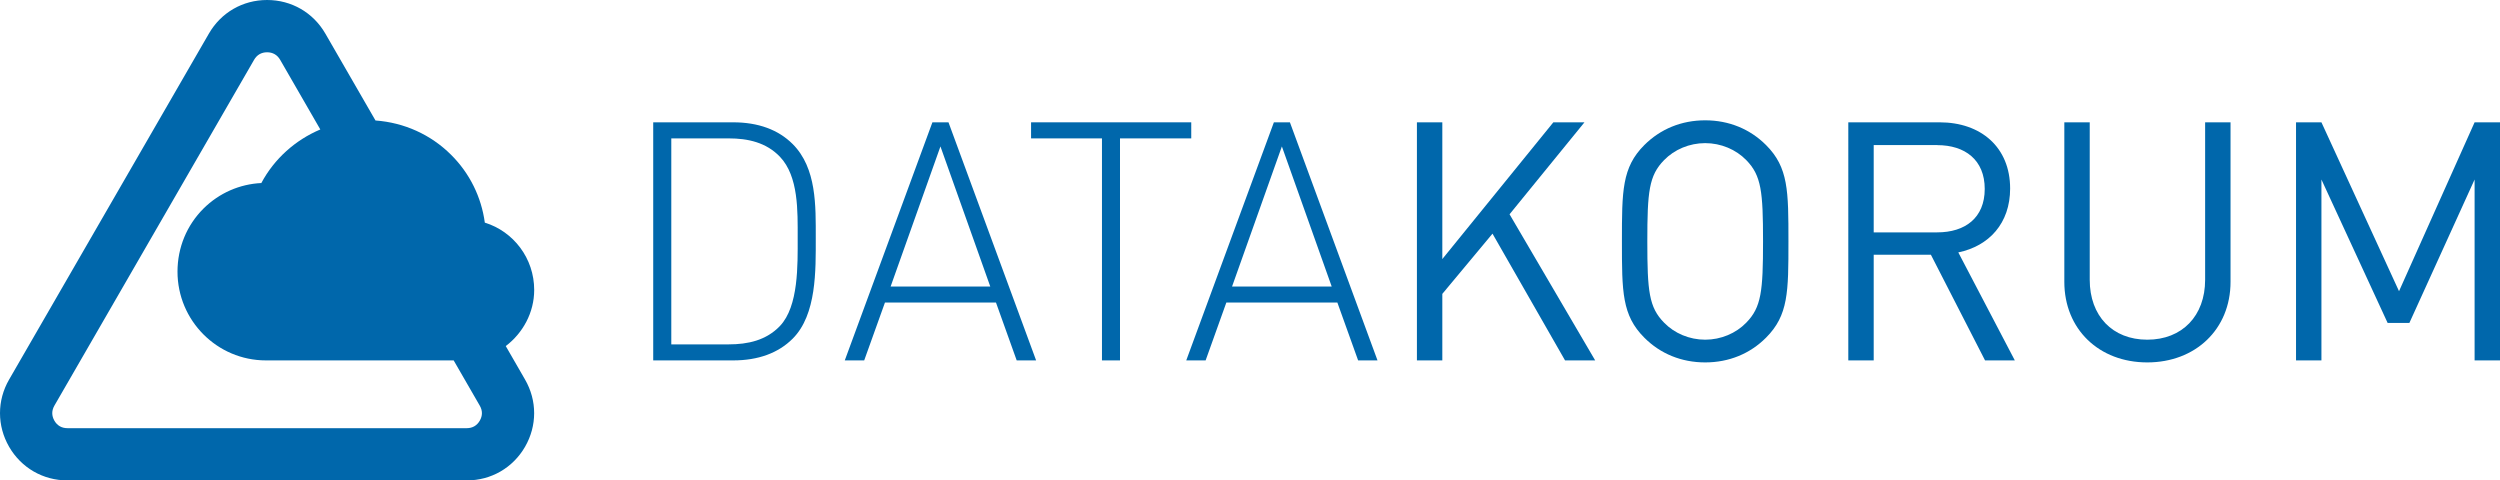 <?xml version="1.0" encoding="UTF-8"?><svg id="logo_Datakorum" xmlns="http://www.w3.org/2000/svg" viewBox="0 0 560 107.62"><defs><style>.cls-1{fill:#0067ab;}</style></defs><path class="cls-1" d="M177.56,75.86c-3.22,3.22-7.72,4.87-13.33,4.87h-17.91V27.4h17.91c5.61,0,10.11,1.65,13.33,4.87,5.39,5.4,5.17,13.86,5.17,21.05s.22,17.15-5.17,22.54m-2.85-40.74c-3.07-3.22-7.19-4.12-11.46-4.12h-12.88v46.14h12.88c4.27,0,8.39-.9,11.46-4.12,4.2-4.42,3.97-13.71,3.97-19.7s.23-13.78-3.97-18.2"/><path class="cls-1" d="M223.1,67.77h-24.87l-4.65,12.96h-4.35l19.63-53.33h3.6l19.63,53.33h-4.35m-28.23-16.55h22.31l-11.16-31.38-11.16,31.38Z"/><polyline class="cls-1" points="250.88 80.73 246.84 80.73 246.84 31 230.96 31 230.96 27.4 266.84 27.4 266.84 31 250.88 31"/><path class="cls-1" d="M299.57,67.77h-24.87l-4.64,12.96h-4.34l19.63-53.33h3.59l19.62,53.33h-4.34m-28.24-16.55h22.32l-11.16-31.38-11.16,31.38Z"/><polyline class="cls-1" points="350.57 80.73 334.32 52.34 323.08 65.83 323.08 80.73 317.39 80.73 317.39 27.4 323.08 27.4 323.08 58.03 347.95 27.4 354.92 27.4 338.14 48 357.32 80.73"/><path class="cls-1" d="M395.59,75.64c-3.59,3.6-8.31,5.54-13.63,5.54s-10.04-1.94-13.63-5.54c-5.02-5.02-5.02-10.27-5.02-21.57s0-16.56,5.02-21.58c3.6-3.59,8.31-5.54,13.63-5.54s10.04,1.95,13.63,5.54c5.02,5.02,5.02,10.26,5.02,21.58s0,16.55-5.02,21.57m-4.42-39.77c-2.32-2.39-5.69-3.81-9.21-3.81s-6.89,1.42-9.21,3.81c-3.38,3.45-3.75,7.04-3.75,18.21s.37,14.75,3.75,18.19c2.32,2.4,5.69,3.82,9.21,3.82s6.89-1.42,9.21-3.82c3.37-3.45,3.75-7.04,3.75-18.19s-.37-14.75-3.75-18.21"/><path class="cls-1" d="M444.65,80.73l-12.13-23.67h-12.81v23.67h-5.69V27.4h20.45c9.29,0,15.8,5.61,15.8,14.83,0,7.79-4.72,12.88-11.61,14.31l12.66,24.19m-17.38-48.23h-14.23v19.55h14.23c6.22,0,10.64-3.22,10.64-9.73s-4.42-9.81-10.64-9.81"/><path class="cls-1" d="M480.98,81.18c-10.78,0-18.57-7.41-18.57-18.05V27.4h5.69V62.68c0,8.09,5.09,13.41,12.89,13.41s12.96-5.32,12.96-13.41V27.4h5.69V63.13c0,10.64-7.87,18.05-18.65,18.05"/><polyline class="cls-1" points="554.31 80.73 554.31 40.21 539.7 72.34 534.83 72.34 520 40.21 520 80.73 514.31 80.73 514.31 27.4 520 27.4 537.38 65.23 554.31 27.4 560 27.4 560 80.73"/><path class="cls-1" d="M113.29,77.52c3.83-2.91,6.37-7.49,6.37-12.57,0-7.08-4.63-13.1-11.06-15.08-.78-5.75-3.39-11.05-7.55-15.19-4.56-4.54-10.51-7.22-16.94-7.69l-11.23-19.46c-2.72-4.72-7.6-7.53-13.05-7.53s-10.32,2.81-13.04,7.53L2.04,85.02c-2.72,4.71-2.72,10.34,0,15.06,2.72,4.71,7.6,7.53,13.05,7.53H104.57c5.45,0,10.32-2.82,13.04-7.53,2.72-4.72,2.72-10.35,0-15.06m-10.14,9.21c-.63,1.1-1.64,1.68-2.91,1.68H15.09c-1.27,0-2.28-.58-2.91-1.68-.63-1.1-.63-2.26,0-3.36L56.92,13.39c.63-1.1,1.64-1.68,2.91-1.68s2.28,.58,2.92,1.68l9,15.61c-5.59,2.36-10.32,6.57-13.21,12-4.89,.24-9.45,2.25-12.94,5.7-3.76,3.74-5.84,8.76-5.84,14.15,0,10.96,8.88,19.88,19.8,19.88h42.06l5.85,10.14c.64,1.1,.64,2.26,0,3.36"/></svg>
